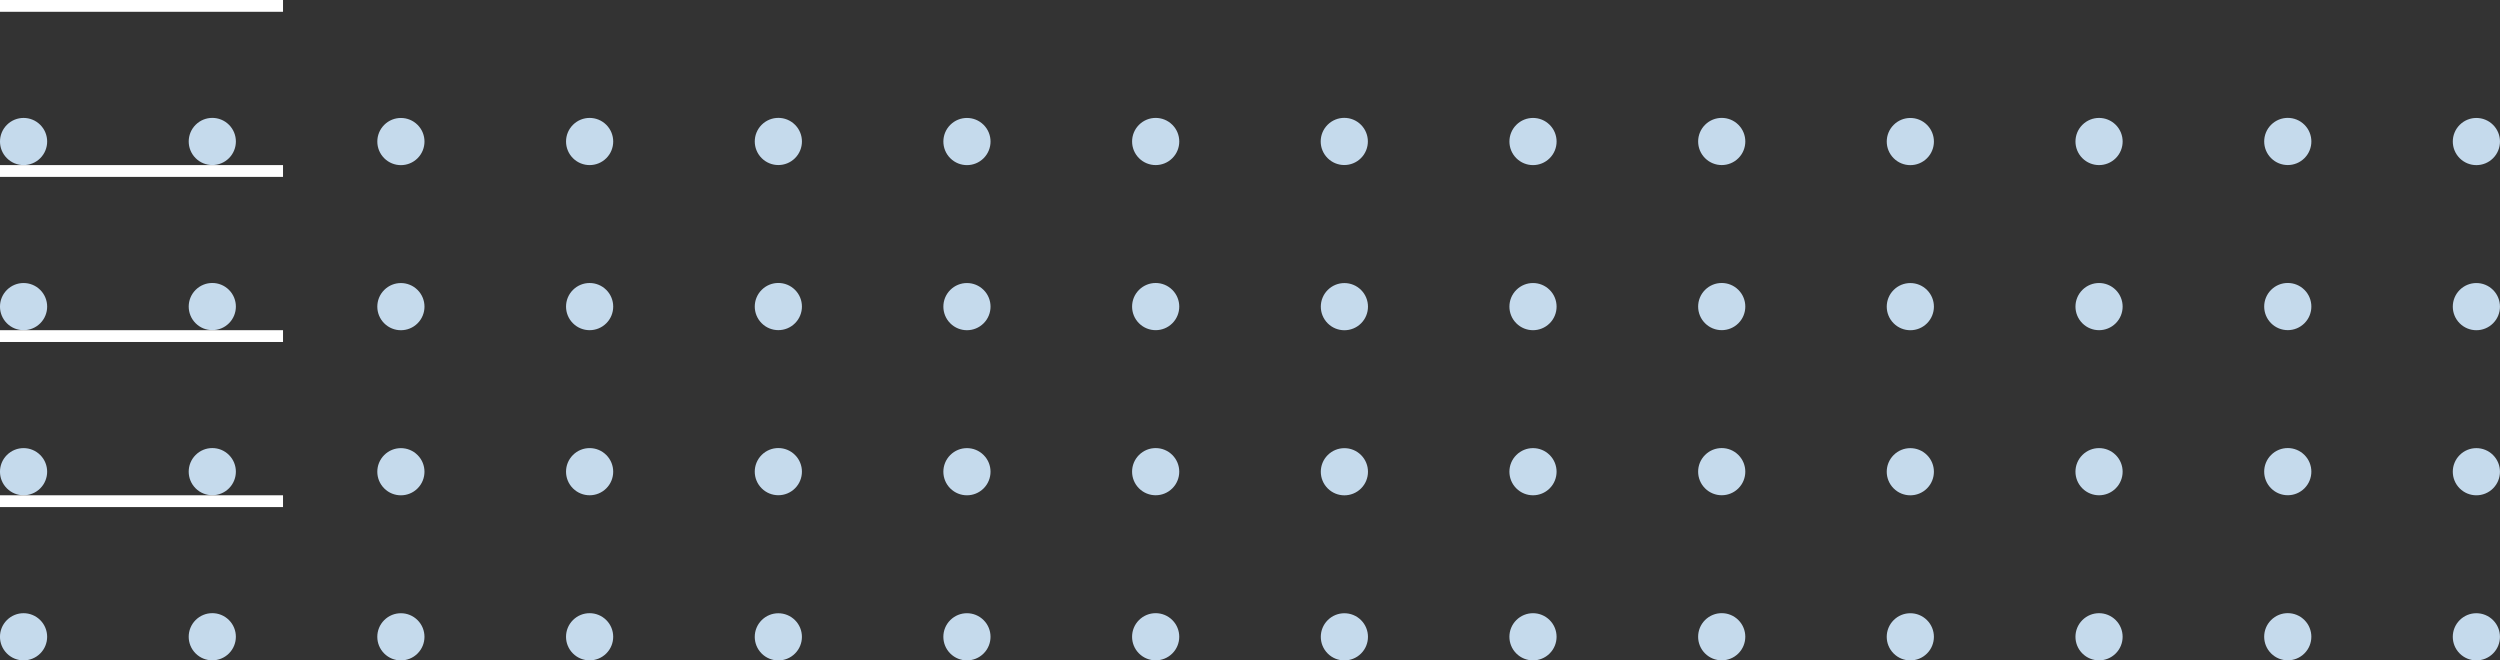 <svg id="Layer_1" data-name="Layer 1" xmlns="http://www.w3.org/2000/svg" viewBox="0 0 212 56"><rect x="0" y="0" width="212" height="56" fill="#333333" stroke="none"/><defs><style>.cls-1{fill:#c5daec;}.cls-2{fill:#fff;}</style></defs><title>Artboard 1</title><circle class="cls-1" cx="2" cy="12" r="2" transform="translate(-7.9 4.93) rotate(-45)"/><circle class="cls-1" cx="18" cy="12" r="2" transform="translate(-3.21 16.24) rotate(-45)"/><circle class="cls-1" cx="34" cy="12" r="2" transform="translate(1.47 27.56) rotate(-45)"/><circle class="cls-1" cx="50" cy="12" r="2" transform="translate(6.16 38.87) rotate(-45)"/><circle class="cls-1" cx="66" cy="12" r="2" transform="translate(10.85 50.18) rotate(-45)"/><circle class="cls-1" cx="82" cy="12" r="2" transform="translate(15.53 61.5) rotate(-45)"/><circle class="cls-1" cx="98" cy="12" r="2" transform="translate(20.22 72.81) rotate(-45)"/><circle class="cls-1" cx="114" cy="12" r="2" transform="translate(24.9 84.12) rotate(-45)"/><circle class="cls-1" cx="130" cy="12" r="2" transform="translate(29.59 95.44) rotate(-45)"/><circle class="cls-1" cx="146" cy="12" r="2" transform="translate(34.28 106.75) rotate(-45)"/><circle class="cls-1" cx="162" cy="12" r="2" transform="translate(38.96 118.07) rotate(-45)"/><circle class="cls-1" cx="178" cy="12" r="2" transform="translate(43.65 129.38) rotate(-45)"/><circle class="cls-1" cx="194" cy="12" r="2" transform="translate(48.34 140.69) rotate(-45)"/><circle class="cls-1" cx="210" cy="12" r="2" transform="translate(53.02 152.01) rotate(-45)"/><rect class="cls-2" width="24" height="1"/><circle class="cls-1" cx="2" cy="26" r="2" transform="translate(-17.8 9.03) rotate(-45)"/><circle class="cls-1" cx="18" cy="26" r="2" transform="translate(-13.11 20.34) rotate(-45)"/><circle class="cls-1" cx="34" cy="26" r="2" transform="translate(-8.43 31.66) rotate(-45)"/><circle class="cls-1" cx="50" cy="26" r="2" transform="translate(-3.74 42.97) rotate(-45)"/><circle class="cls-1" cx="66" cy="26" r="2" transform="translate(0.95 54.28) rotate(-45)"/><circle class="cls-1" cx="82" cy="26" r="2" transform="translate(5.63 65.6) rotate(-45)"/><circle class="cls-1" cx="98" cy="26" r="2" transform="translate(10.32 76.91) rotate(-45)"/><circle class="cls-1" cx="114" cy="26" r="2" transform="translate(15.01 88.23) rotate(-45)"/><circle class="cls-1" cx="130" cy="26" r="2" transform="translate(19.69 99.54) rotate(-45)"/><circle class="cls-1" cx="146" cy="26" r="2" transform="translate(24.38 110.85) rotate(-45)"/><circle class="cls-1" cx="162" cy="26" r="2" transform="translate(29.06 122.17) rotate(-45)"/><circle class="cls-1" cx="178" cy="26" r="2" transform="translate(33.75 133.48) rotate(-45)"/><circle class="cls-1" cx="194" cy="26" r="2" transform="translate(38.44 144.79) rotate(-45)"/><circle class="cls-1" cx="210" cy="26" r="2" transform="translate(43.12 156.11) rotate(-45)"/><rect class="cls-2" y="14" width="24" height="1"/><circle class="cls-1" cx="2" cy="40" r="2" transform="translate(-27.7 13.13) rotate(-45)"/><circle class="cls-1" cx="18" cy="40" r="2" transform="translate(-23.01 24.44) rotate(-45)"/><circle class="cls-1" cx="34" cy="40" r="2" transform="translate(-18.33 35.76) rotate(-45)"/><circle class="cls-1" cx="50" cy="40" r="2" transform="translate(-13.64 47.07) rotate(-45)"/><circle class="cls-1" cx="66" cy="40" r="2" transform="translate(-8.95 58.38) rotate(-45)"/><circle class="cls-1" cx="82" cy="40" r="2" transform="translate(-4.27 69.7) rotate(-45)"/><circle class="cls-1" cx="98" cy="40" r="2" transform="translate(0.42 81.01) rotate(-45)"/><circle class="cls-1" cx="114" cy="40" r="2" transform="translate(5.11 92.33) rotate(-45)"/><circle class="cls-1" cx="130" cy="40" r="2" transform="translate(9.79 103.64) rotate(-45)"/><circle class="cls-1" cx="146" cy="40" r="2" transform="translate(14.48 114.95) rotate(-45)"/><circle class="cls-1" cx="162" cy="40" r="2" transform="translate(19.16 126.27) rotate(-45)"/><circle class="cls-1" cx="178" cy="40" r="2" transform="translate(23.85 137.58) rotate(-45)"/><circle class="cls-1" cx="194" cy="40" r="2" transform="translate(28.54 148.89) rotate(-45)"/><circle class="cls-1" cx="210" cy="40" r="2" transform="translate(33.22 160.21) rotate(-45)"/><rect class="cls-2" y="28" width="24" height="1"/><circle class="cls-1" cx="2" cy="54" r="2" transform="translate(-37.6 17.23) rotate(-45)"/><circle class="cls-1" cx="18" cy="54" r="2" transform="translate(-32.91 28.54) rotate(-45)"/><circle class="cls-1" cx="34" cy="54" r="2" transform="translate(-28.23 39.86) rotate(-45)"/><circle class="cls-1" cx="50" cy="54" r="2" transform="translate(-23.54 51.17) rotate(-45)"/><circle class="cls-1" cx="66" cy="54" r="2" transform="translate(-18.85 62.49) rotate(-45)"/><circle class="cls-1" cx="82" cy="54" r="2" transform="translate(-14.17 73.8) rotate(-45)"/><circle class="cls-1" cx="98" cy="54" r="2" transform="translate(-9.48 85.11) rotate(-45)"/><circle class="cls-1" cx="114" cy="54" r="2" transform="translate(-4.79 96.43) rotate(-45)"/><circle class="cls-1" cx="130" cy="54" r="2" transform="translate(-0.11 107.74) rotate(-45)"/><circle class="cls-1" cx="146" cy="54" r="2" transform="translate(4.58 119.05) rotate(-45)"/><circle class="cls-1" cx="162" cy="54" r="2" transform="translate(9.26 130.37) rotate(-45)"/><circle class="cls-1" cx="178" cy="54" r="2" transform="translate(13.95 141.68) rotate(-45)"/><circle class="cls-1" cx="194" cy="54" r="2" transform="translate(18.64 152.99) rotate(-45)"/><circle class="cls-1" cx="210" cy="54" r="2" transform="translate(23.32 164.31) rotate(-45)"/><rect class="cls-2" y="42" width="24" height="1"/></svg>